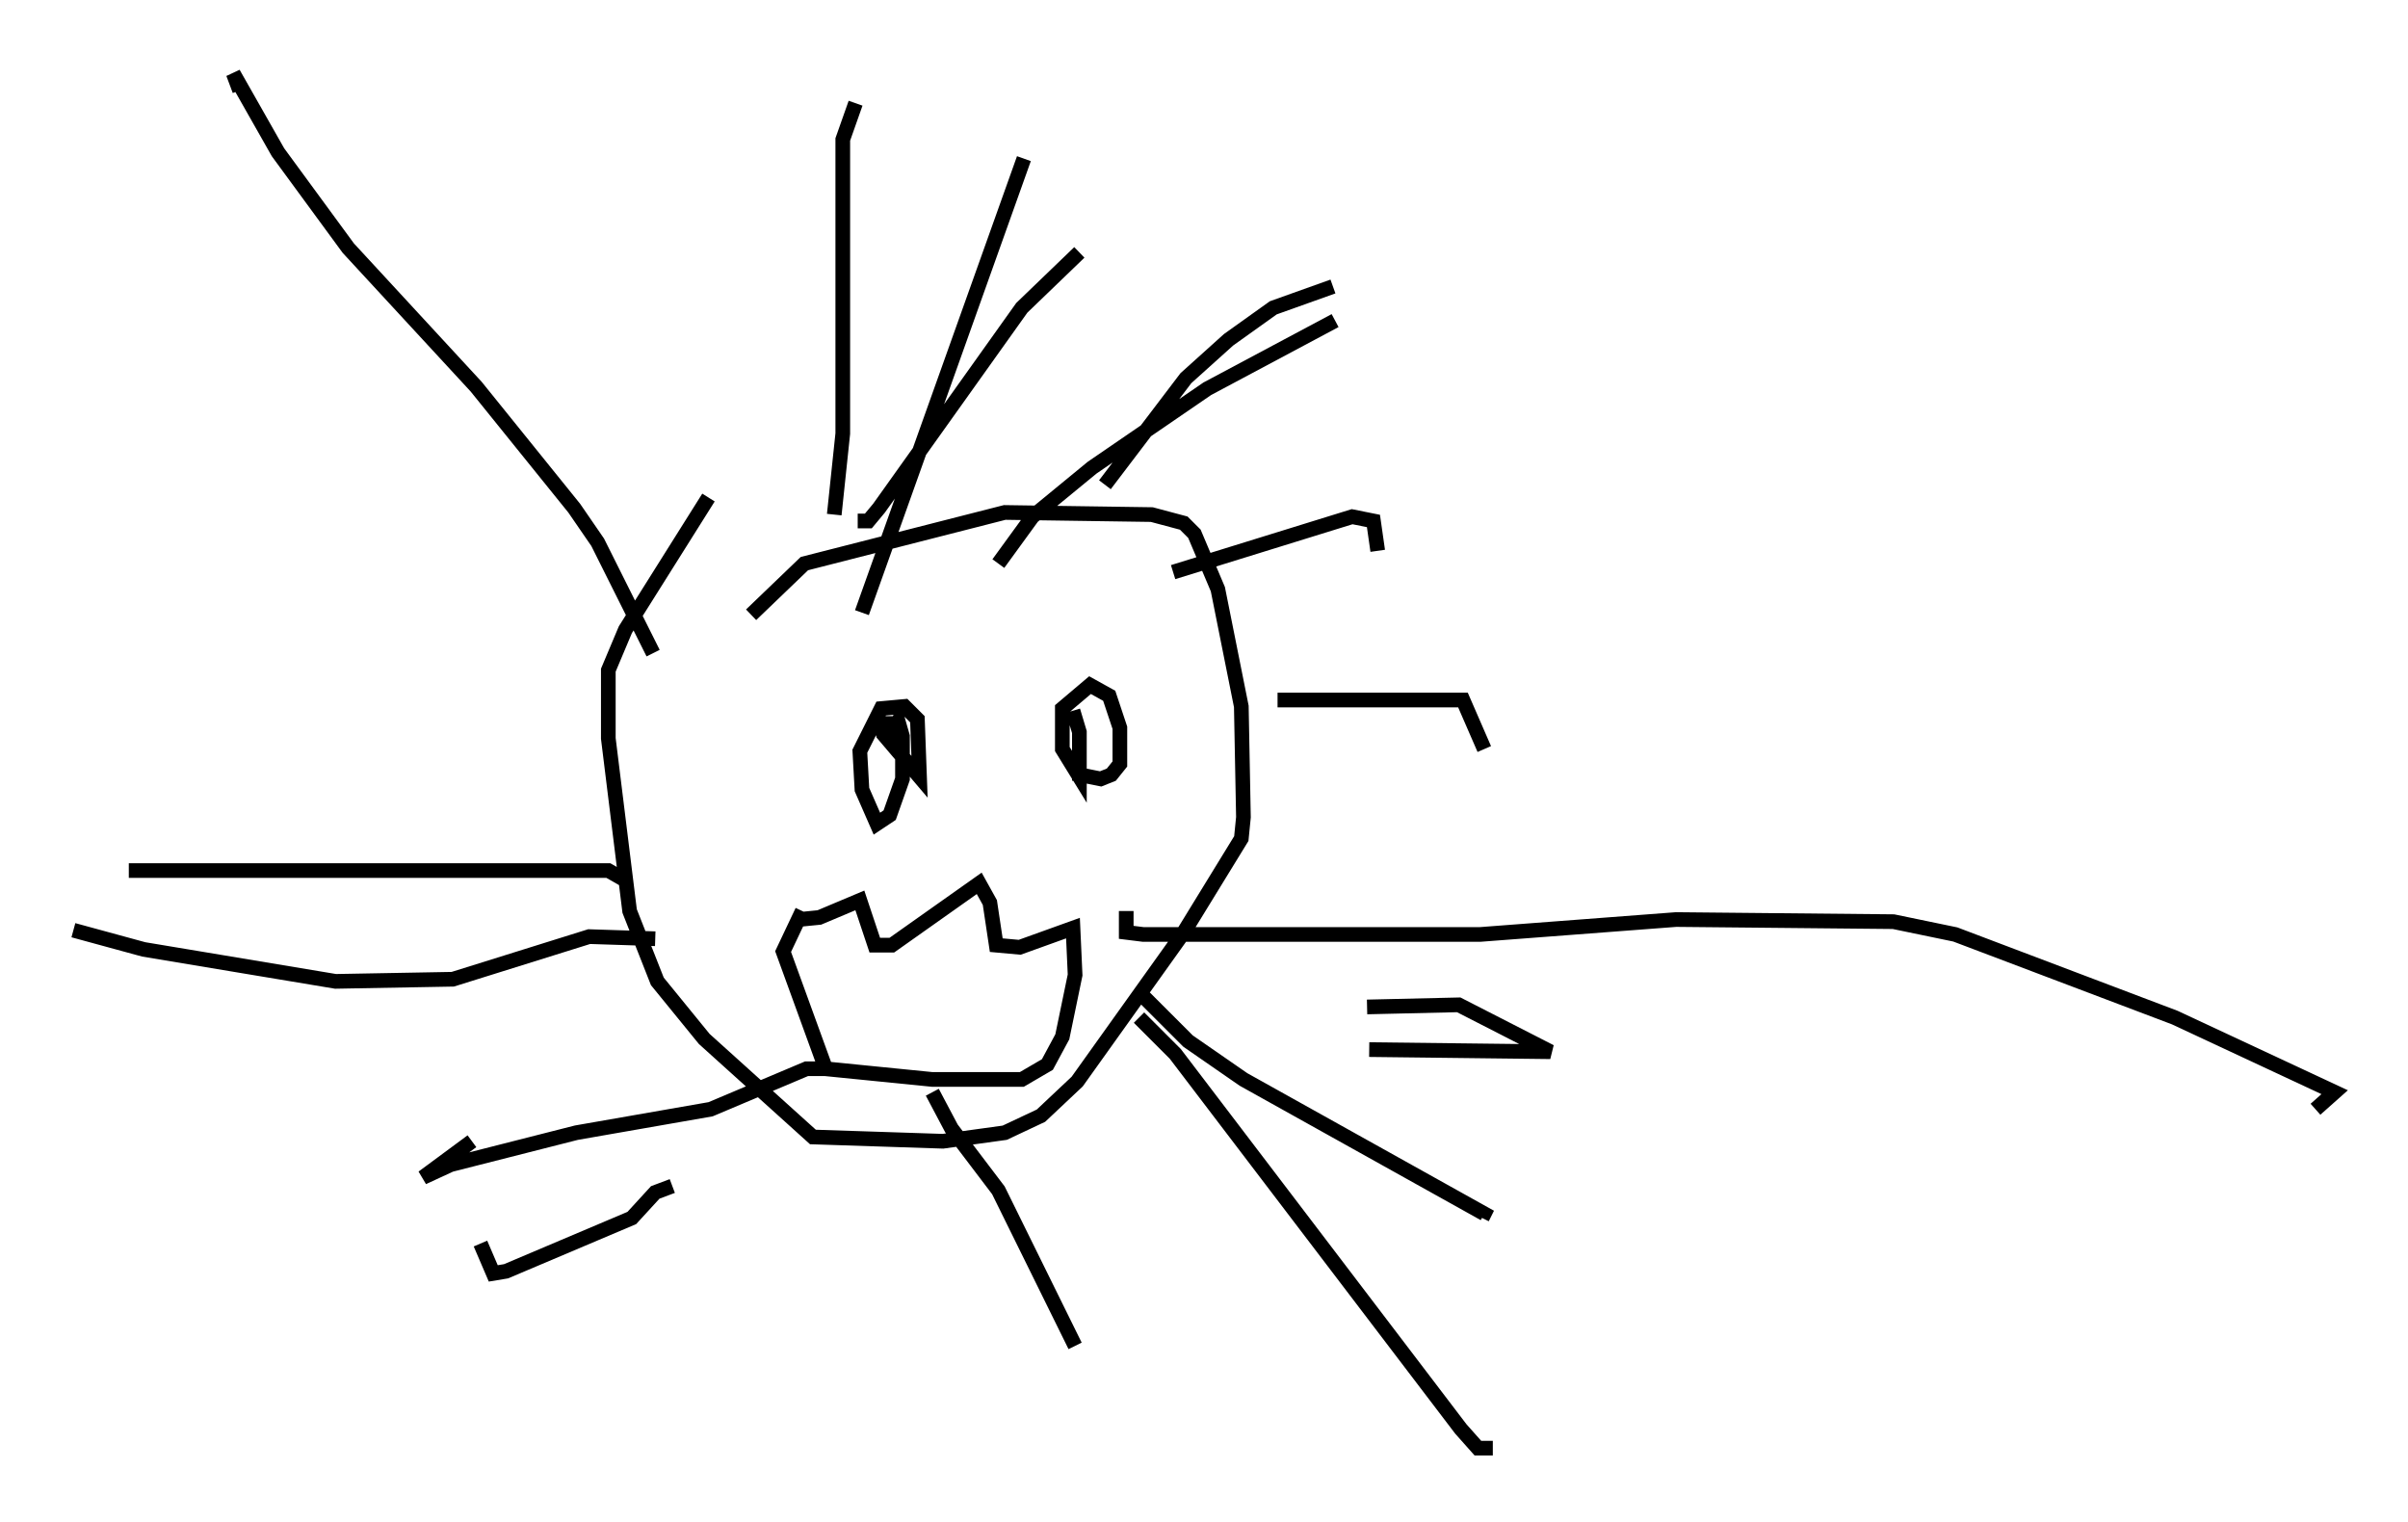<?xml version="1.0" encoding="utf-8" ?>
<svg baseProfile="full" height="103.687" version="1.1" width="164.111" xmlns="http://www.w3.org/2000/svg" xmlns:ev="http://www.w3.org/2001/xml-events" xmlns:xlink="http://www.w3.org/1999/xlink"><defs /><rect fill="white" height="103.687" width="164.111" x="0" y="0" /><path d="M46.978, 48.285 m4.212, -6.391 l3.631, -3.486 13.654, -3.486 l10.022, 0.145 2.179, 0.581 l0.726, 0.726 1.598, 3.777 l1.598, 7.989 0.145, 7.553 l-0.145, 1.453 -3.922, 6.391 l-7.263, 10.168 -2.469, 2.324 l-2.469, 1.162 -4.212, 0.581 l-8.86, -0.291 -7.408, -6.682 l-3.196, -3.922 -1.888, -4.793 l-1.453, -11.765 0.0, -4.648 l1.162, -2.76 5.665, -9.006 m10.458, 7.844 l11.039, -30.938 m5.52, 22.223 l5.52, -7.263 2.905, -2.615 l3.05, -2.179 4.067, -1.453 m-10.894, 19.464 l12.201, -3.777 1.453, 0.291 l0.291, 2.034 m-6.827, 10.168 l12.637, 0.0 1.453, 3.341 m-7.989, 17.575 l6.246, -0.145 6.246, 3.196 l-12.346, -0.145 m-15.542, -3.777 l3.196, 3.196 3.777, 2.615 l16.413, 9.151 -0.145, 0.291 m-37.475, -8.57 l1.307, 2.469 3.196, 4.212 l5.229, 10.603 m-27.452, -10.894 l-1.162, 0.436 -1.598, 1.743 l-8.57, 3.631 -0.872, 0.145 l-0.872, -2.034 m9.732, -24.838 l-1.017, -0.581 -32.681, 0.0 m35.732, -14.816 l-3.777, -7.553 -1.598, -2.324 l-6.682, -8.279 -8.715, -9.441 l-4.793, -6.536 -3.05, -5.374 l0.436, 1.162 m44.011, 44.447 l0.872, -1.453 0.291, 1.017 l0.0, 2.905 -0.872, 2.469 l-0.872, 0.581 -1.017, -2.324 l-0.145, -2.615 1.453, -2.905 l1.598, -0.145 0.872, 0.872 l0.145, 3.922 -2.469, -2.905 l-0.145, -0.726 1.453, 0.0 m11.62, -0.872 l0.436, 1.453 0.0, 3.05 l-1.162, -1.888 0.0, -2.76 l1.888, -1.598 1.307, 0.726 l0.726, 2.179 0.0, 2.469 l-0.581, 0.726 -0.726, 0.291 l-1.453, -0.291 0.0, -1.307 m-19.173, 11.184 l1.453, -0.145 2.76, -1.162 l1.017, 3.05 1.162, 0.0 l5.955, -4.212 0.726, 1.307 l0.436, 2.905 1.598, 0.145 l3.631, -1.307 0.145, 3.196 l-0.872, 4.212 -1.017, 1.888 l-1.743, 1.017 -6.101, 0.0 l-7.263, -0.726 -2.905, -7.989 l1.307, -2.76 m2.179, -27.017 l0.581, -5.52 0.0, -20.045 l0.872, -2.469 m0.145, 28.469 l0.726, 0.0 0.726, -0.872 l9.732, -13.654 3.922, -3.777 m-5.52, 21.207 l2.324, -3.196 4.067, -3.341 l7.844, -5.374 8.715, -4.648 m-14.235, 40.235 l0.0, 1.453 1.162, 0.145 l22.95, 0.0 13.363, -1.017 l14.816, 0.145 4.212, 0.872 l14.961, 5.665 10.894, 5.084 l-1.307, 1.162 m-80.179, -6.246 l2.469, 2.469 19.464, 25.564 l1.162, 1.307 1.017, 0.0 m-45.173, -25.855 l-1.598, 0.0 -6.536, 2.76 l-9.151, 1.598 -8.57, 2.179 l-1.888, 0.872 3.341, -2.469 m12.492, -13.799 l-4.503, -0.145 -9.296, 2.905 l-7.989, 0.145 -13.073, -2.179 l-4.793, -1.307 " fill="none" stroke="black" stroke-width="1" /></svg>